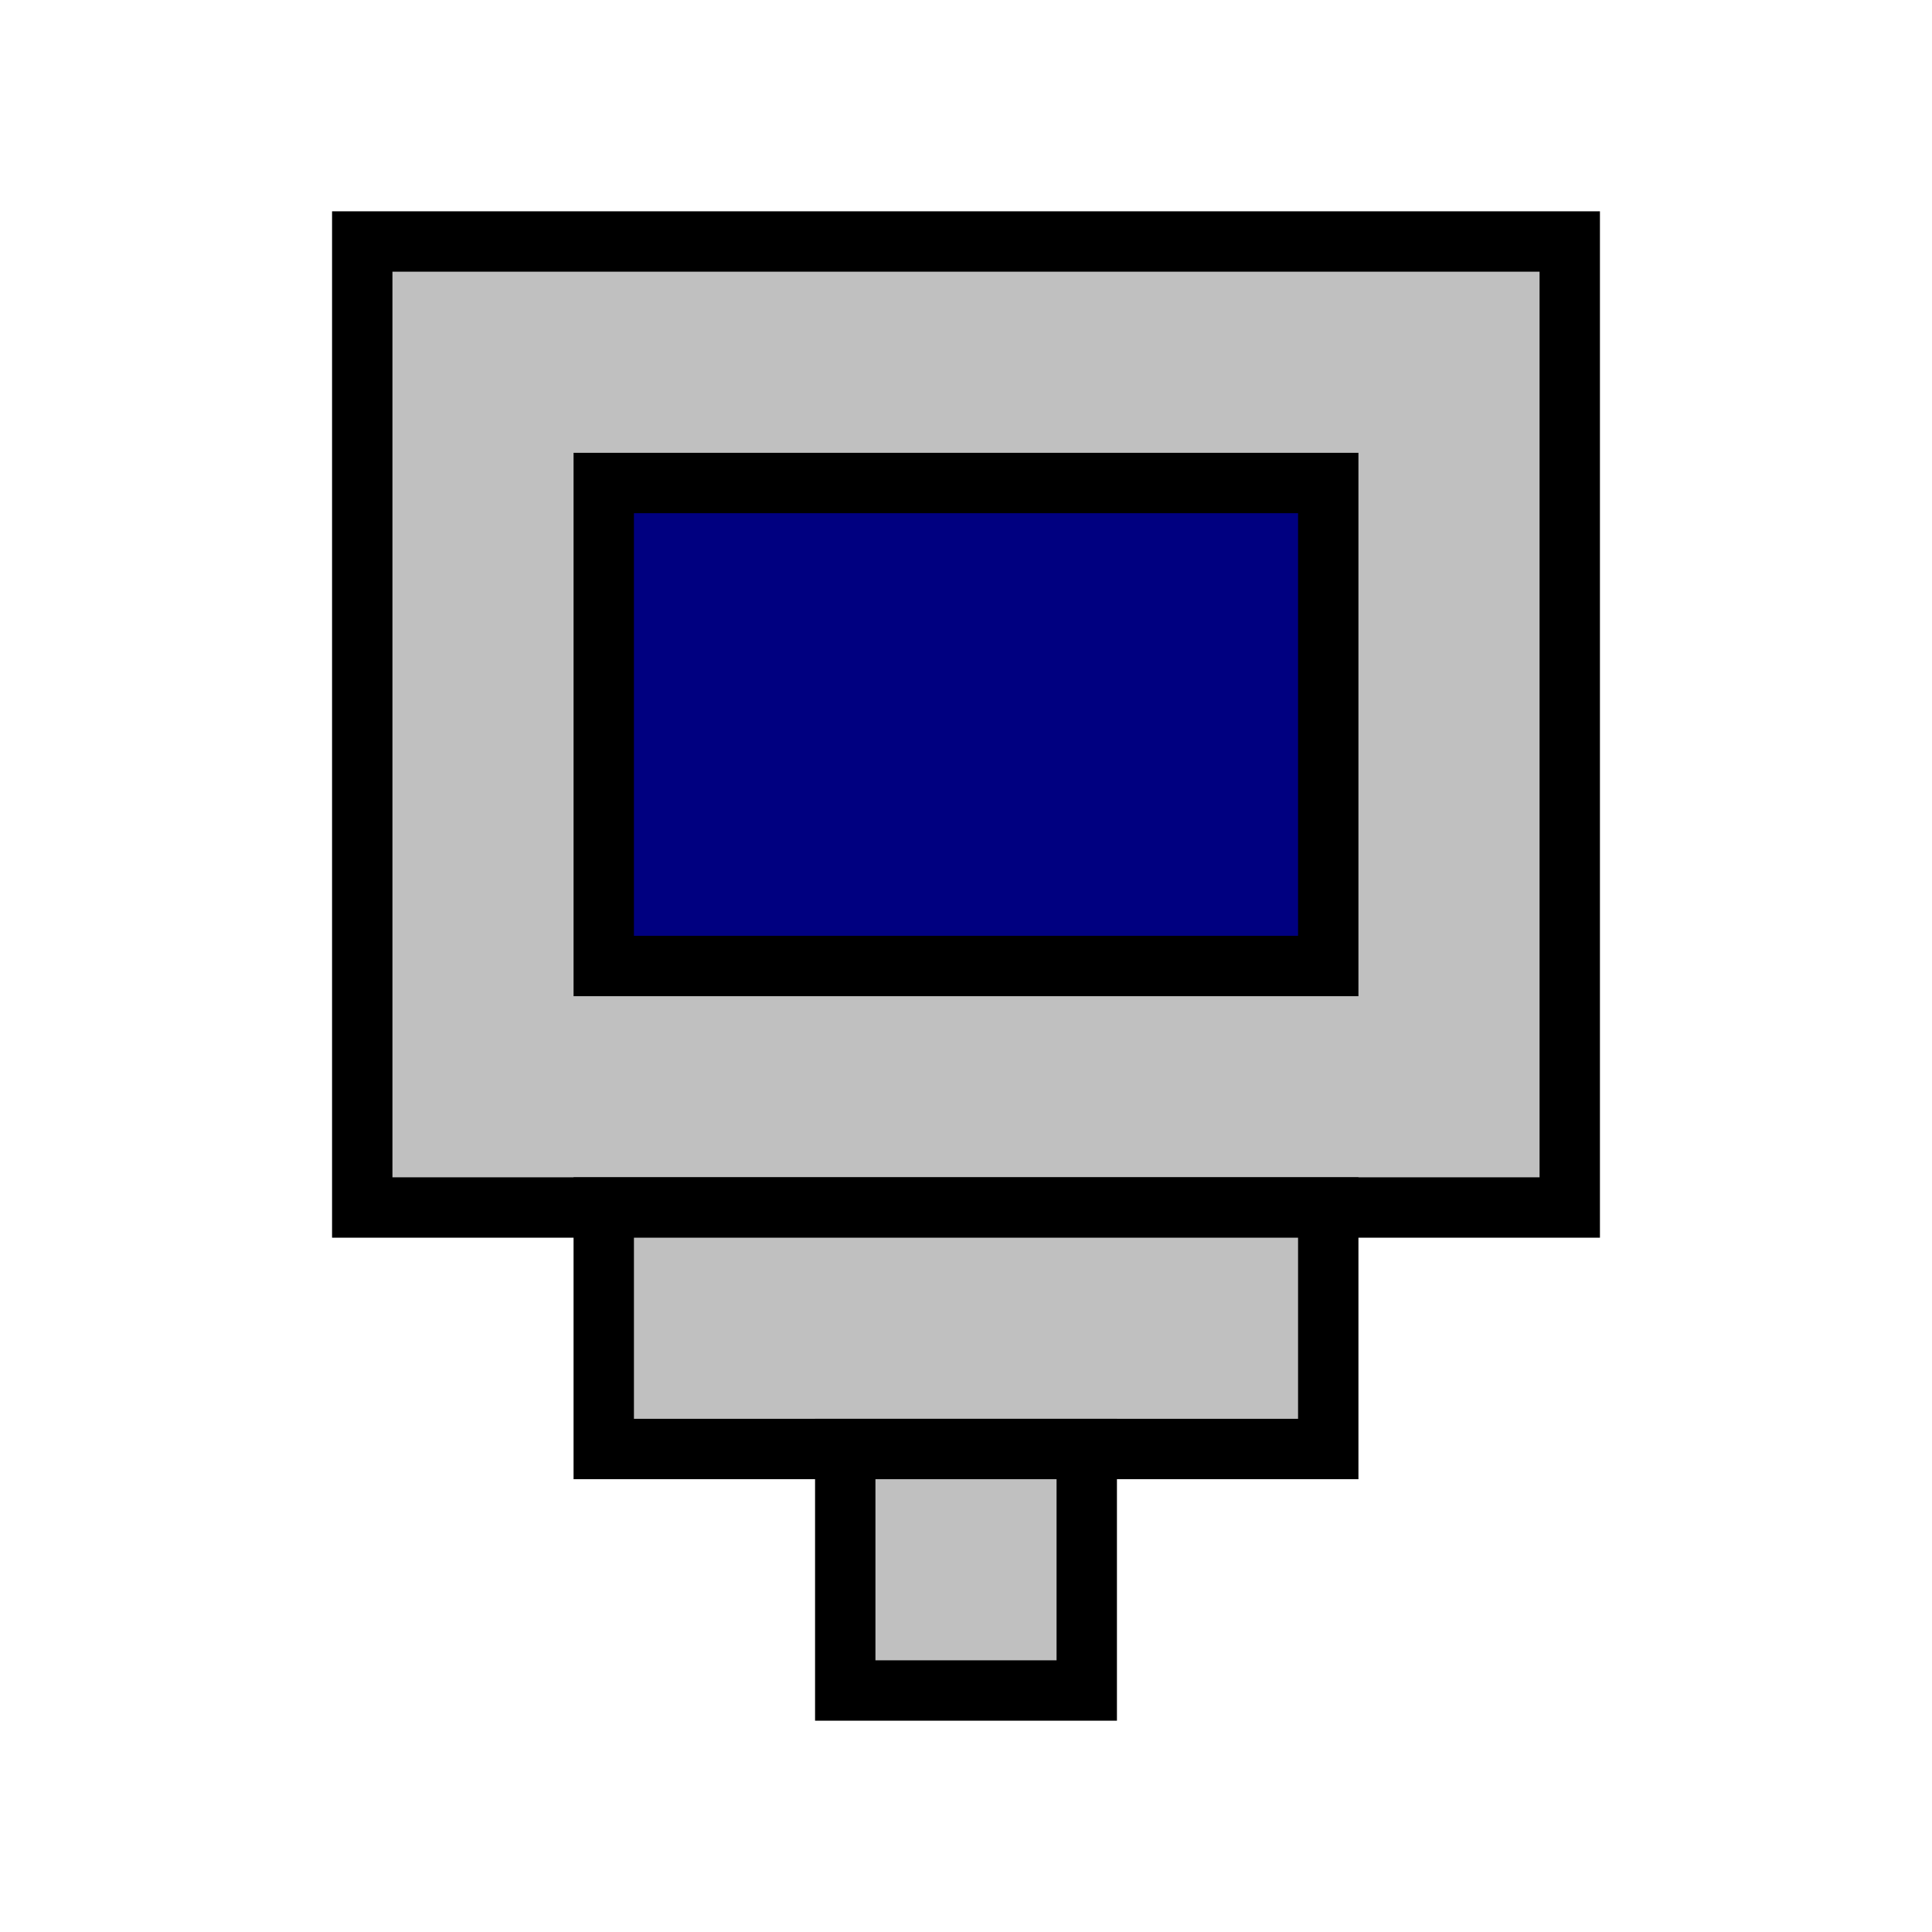 <svg xmlns="http://www.w3.org/2000/svg" width="32" height="32" viewBox="0 0 32 32">
      <rect x="6" y="4" width="20" height="16" fill="#c0c0c0" stroke="#000000" stroke-width="1" />
      <rect x="10" y="8" width="12" height="8" fill="#000080" stroke="#000000" stroke-width="1" />
      <rect x="10" y="20" width="12" height="4" fill="#c0c0c0" stroke="#000000" stroke-width="1" />
      <rect x="14" y="24" width="4" height="4" fill="#c0c0c0" stroke="#000000" stroke-width="1" />
    </svg>